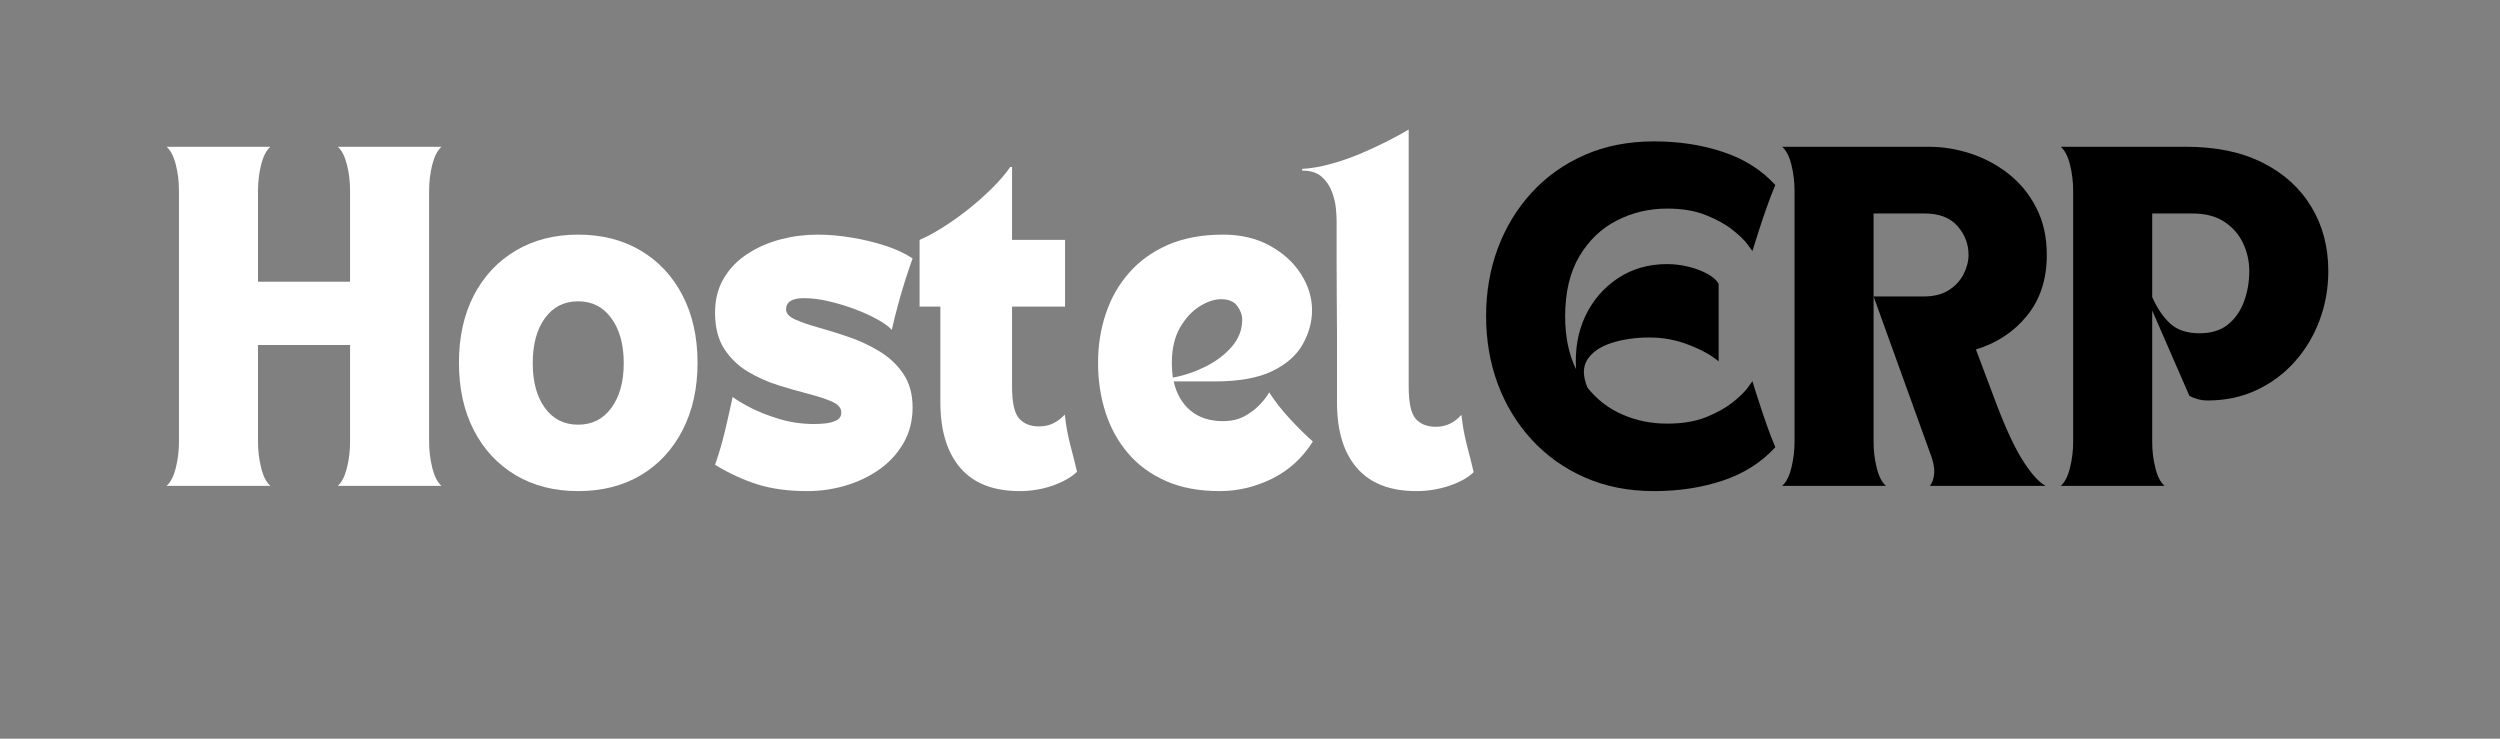 <svg xmlns="http://www.w3.org/2000/svg" xmlns:xlink="http://www.w3.org/1999/xlink" width="396" zoomAndPan="magnify" viewBox="0 0 297 87.75" height="117" preserveAspectRatio="xMidYMid meet" version="1.0"><rect x="0" y="0" width="297" height="87.75" fill="#808080" stroke="none"/><defs><g/></defs><g fill="#ffffff" fill-opacity="1"><g transform="translate(18.962, 57.718)"><g><path d="M 13.156 0 L 0.828 0 C 1.305 -0.414 1.672 -1.125 1.922 -2.125 C 2.172 -3.125 2.297 -4.141 2.297 -5.172 L 2.297 -35.109 C 2.297 -36.172 2.172 -37.191 1.922 -38.172 C 1.672 -39.16 1.305 -39.863 0.828 -40.281 L 13.156 -40.281 C 12.676 -39.863 12.312 -39.156 12.062 -38.156 C 11.812 -37.156 11.688 -36.125 11.688 -35.062 L 11.688 -24.25 L 22.625 -24.25 L 22.625 -35.109 C 22.625 -36.172 22.5 -37.191 22.25 -38.172 C 22 -39.16 21.641 -39.863 21.172 -40.281 L 33.484 -40.281 C 33.016 -39.863 32.648 -39.156 32.391 -38.156 C 32.141 -37.156 32.016 -36.125 32.016 -35.062 L 32.016 -5.219 C 32.016 -4.188 32.141 -3.16 32.391 -2.141 C 32.648 -1.129 33.016 -0.414 33.484 0 L 21.172 0 C 21.641 -0.414 22 -1.125 22.25 -2.125 C 22.5 -3.125 22.625 -4.141 22.625 -5.172 L 22.625 -16.734 L 11.688 -16.734 L 11.688 -5.219 C 11.688 -4.188 11.812 -3.16 12.062 -2.141 C 12.312 -1.129 12.676 -0.414 13.156 0 Z M 13.156 0 "/></g></g></g><g fill="#ffffff" fill-opacity="1"><g transform="translate(53.273, 57.718)"><g><path d="M 15.406 0.625 C 12.594 0.625 10.117 -0.004 7.984 -1.266 C 5.859 -2.535 4.203 -4.316 3.016 -6.609 C 1.836 -8.91 1.25 -11.578 1.25 -14.609 C 1.25 -17.672 1.836 -20.344 3.016 -22.625 C 4.203 -24.906 5.859 -26.676 7.984 -27.938 C 10.117 -29.207 12.594 -29.844 15.406 -29.844 C 18.25 -29.844 20.734 -29.207 22.859 -27.938 C 24.984 -26.676 26.633 -24.906 27.812 -22.625 C 29 -20.344 29.594 -17.672 29.594 -14.609 C 29.594 -11.578 29 -8.91 27.812 -6.609 C 26.633 -4.316 24.984 -2.535 22.859 -1.266 C 20.734 -0.004 18.25 0.625 15.406 0.625 Z M 10.016 -14.578 C 10.016 -12.367 10.492 -10.598 11.453 -9.266 C 12.422 -7.93 13.738 -7.266 15.406 -7.266 C 17.07 -7.266 18.391 -7.93 19.359 -9.266 C 20.336 -10.598 20.828 -12.367 20.828 -14.578 C 20.828 -16.797 20.336 -18.57 19.359 -19.906 C 18.391 -21.25 17.07 -21.922 15.406 -21.922 C 13.738 -21.922 12.422 -21.25 11.453 -19.906 C 10.492 -18.57 10.016 -16.797 10.016 -14.578 Z M 10.016 -14.578 "/></g></g></g><g fill="#ffffff" fill-opacity="1"><g transform="translate(84.119, 57.718)"><g><path d="M 0.828 -20.547 C 0.828 -22.129 1.176 -23.504 1.875 -24.672 C 2.57 -25.836 3.508 -26.801 4.688 -27.562 C 5.875 -28.332 7.18 -28.906 8.609 -29.281 C 10.047 -29.656 11.52 -29.844 13.031 -29.844 C 14.332 -29.844 15.688 -29.723 17.094 -29.484 C 18.5 -29.254 19.832 -28.93 21.094 -28.516 C 22.363 -28.098 23.43 -27.598 24.297 -27.016 C 24.047 -26.316 23.758 -25.473 23.438 -24.484 C 23.125 -23.492 22.828 -22.477 22.547 -21.438 C 22.266 -20.395 22.023 -19.426 21.828 -18.531 C 21.473 -18.926 20.906 -19.336 20.125 -19.766 C 19.344 -20.203 18.453 -20.609 17.453 -20.984 C 16.453 -21.359 15.422 -21.672 14.359 -21.922 C 13.305 -22.172 12.316 -22.297 11.391 -22.297 C 9.973 -22.297 9.266 -21.848 9.266 -20.953 C 9.266 -20.484 9.625 -20.086 10.344 -19.766 C 11.07 -19.441 12.004 -19.117 13.141 -18.797 C 14.285 -18.484 15.5 -18.102 16.781 -17.656 C 18.062 -17.219 19.27 -16.648 20.406 -15.953 C 21.551 -15.254 22.484 -14.367 23.203 -13.297 C 23.93 -12.223 24.297 -10.895 24.297 -9.312 C 24.297 -7.75 23.941 -6.348 23.234 -5.109 C 22.523 -3.867 21.57 -2.82 20.375 -1.969 C 19.176 -1.125 17.832 -0.477 16.344 -0.031 C 14.852 0.406 13.332 0.625 11.781 0.625 C 9.57 0.625 7.617 0.363 5.922 -0.156 C 4.223 -0.688 2.523 -1.469 0.828 -2.5 C 1.273 -3.758 1.664 -5.086 2 -6.484 C 2.332 -7.891 2.641 -9.25 2.922 -10.562 C 3.305 -10.258 3.984 -9.848 4.953 -9.328 C 5.93 -8.816 7.086 -8.359 8.422 -7.953 C 9.766 -7.547 11.16 -7.344 12.609 -7.344 C 13.023 -7.344 13.484 -7.367 13.984 -7.422 C 14.484 -7.484 14.914 -7.609 15.281 -7.797 C 15.645 -7.992 15.828 -8.301 15.828 -8.719 C 15.828 -9.25 15.461 -9.676 14.734 -10 C 14.016 -10.32 13.082 -10.629 11.938 -10.922 C 10.801 -11.211 9.598 -11.555 8.328 -11.953 C 7.055 -12.359 5.848 -12.898 4.703 -13.578 C 3.566 -14.266 2.633 -15.172 1.906 -16.297 C 1.188 -17.43 0.828 -18.848 0.828 -20.547 Z M 0.828 -20.547 "/></g></g></g><g fill="#ffffff" fill-opacity="1"><g transform="translate(109.247, 57.718)"><g><path d="M 0 -21.297 L 0 -29.219 C 0.781 -29.551 1.664 -30.023 2.656 -30.641 C 3.645 -31.254 4.648 -31.961 5.672 -32.766 C 6.703 -33.578 7.66 -34.422 8.547 -35.297 C 9.441 -36.172 10.18 -37.031 10.766 -37.875 L 10.984 -37.875 L 10.984 -29.219 L 17.281 -29.219 L 17.281 -21.297 L 10.984 -21.297 L 10.984 -11.812 C 10.984 -9.914 11.258 -8.648 11.812 -8.016 C 12.375 -7.379 13.164 -7.062 14.188 -7.062 C 14.832 -7.062 15.406 -7.188 15.906 -7.438 C 16.406 -7.688 16.852 -8.031 17.25 -8.469 C 17.383 -7.219 17.602 -6.008 17.906 -4.844 C 18.219 -3.676 18.484 -2.617 18.703 -1.672 C 18.004 -1.004 17.031 -0.453 15.781 -0.016 C 14.531 0.41 13.238 0.625 11.906 0.625 C 8.781 0.625 6.426 -0.289 4.844 -2.125 C 3.258 -3.969 2.469 -6.57 2.469 -9.938 L 2.469 -21.297 Z M 0 -21.297 "/></g></g></g><g fill="#ffffff" fill-opacity="1"><g transform="translate(129.199, 57.718)"><g><path d="M 15.703 0.625 C 13.254 0.625 11.117 0.223 9.297 -0.578 C 7.473 -1.391 5.969 -2.5 4.781 -3.906 C 3.594 -5.312 2.707 -6.93 2.125 -8.766 C 1.539 -10.598 1.25 -12.547 1.25 -14.609 C 1.25 -16.672 1.555 -18.617 2.172 -20.453 C 2.785 -22.297 3.711 -23.922 4.953 -25.328 C 6.191 -26.734 7.734 -27.836 9.578 -28.641 C 11.43 -29.441 13.609 -29.844 16.109 -29.844 C 18.223 -29.844 20.07 -29.406 21.656 -28.531 C 23.25 -27.656 24.484 -26.531 25.359 -25.156 C 26.234 -23.781 26.672 -22.352 26.672 -20.875 C 26.672 -19.477 26.301 -18.125 25.562 -16.812 C 24.832 -15.508 23.625 -14.445 21.938 -13.625 C 20.25 -12.812 17.973 -12.406 15.109 -12.406 L 10.234 -12.406 C 10.566 -10.926 11.234 -9.77 12.234 -8.938 C 13.234 -8.102 14.516 -7.688 16.078 -7.688 C 17.109 -7.688 17.988 -7.895 18.719 -8.312 C 19.457 -8.727 20.07 -9.207 20.562 -9.75 C 21.051 -10.289 21.391 -10.742 21.578 -11.109 C 22.273 -10.023 23.098 -8.973 24.047 -7.953 C 24.992 -6.93 25.898 -6.035 26.766 -5.266 C 25.535 -3.316 23.926 -1.848 21.938 -0.859 C 19.945 0.129 17.867 0.625 15.703 0.625 Z M 10.141 -12.859 C 11.484 -13.109 12.781 -13.547 14.031 -14.172 C 15.281 -14.797 16.316 -15.582 17.141 -16.531 C 17.961 -17.477 18.375 -18.551 18.375 -19.75 C 18.375 -20.301 18.176 -20.844 17.781 -21.375 C 17.395 -21.906 16.754 -22.172 15.859 -22.172 C 15.055 -22.172 14.203 -21.883 13.297 -21.312 C 12.391 -20.738 11.613 -19.891 10.969 -18.766 C 10.332 -17.641 10.016 -16.254 10.016 -14.609 C 10.016 -13.992 10.055 -13.41 10.141 -12.859 Z M 10.141 -12.859 "/></g></g></g><g fill="#ffffff" fill-opacity="1"><g transform="translate(156.79, 57.718)"><g><path d="M 2 -31.484 C 2 -31.785 1.973 -32.254 1.922 -32.891 C 1.867 -33.535 1.711 -34.207 1.453 -34.906 C 1.203 -35.602 0.801 -36.203 0.25 -36.703 C -0.301 -37.203 -1.082 -37.453 -2.094 -37.453 L -2.094 -37.656 C -1.062 -37.707 0.039 -37.895 1.219 -38.219 C 2.406 -38.539 3.578 -38.941 4.734 -39.422 C 5.891 -39.91 6.973 -40.41 7.984 -40.922 C 9.004 -41.441 9.863 -41.91 10.562 -42.328 L 10.562 -11.781 C 10.562 -9.883 10.836 -8.613 11.391 -7.969 C 11.953 -7.332 12.75 -7.016 13.781 -7.016 C 14.414 -7.016 14.984 -7.141 15.484 -7.391 C 15.984 -7.641 16.43 -7.988 16.828 -8.438 C 16.961 -7.188 17.18 -5.973 17.484 -4.797 C 17.797 -3.629 18.062 -2.57 18.281 -1.625 C 17.594 -0.957 16.617 -0.414 15.359 0 C 14.109 0.414 12.816 0.625 11.484 0.625 C 8.367 0.625 6.016 -0.285 4.422 -2.109 C 2.836 -3.93 2.047 -6.523 2.047 -9.891 C 2.047 -9.891 2.047 -10.258 2.047 -11 C 2.047 -11.738 2.047 -12.719 2.047 -13.938 C 2.047 -15.164 2.047 -16.523 2.047 -18.016 C 2.047 -19.504 2.035 -21 2.016 -22.5 C 2.004 -24 2 -25.395 2 -26.688 C 2 -27.988 2 -29.07 2 -29.938 C 2 -30.801 2 -31.316 2 -31.484 Z M 2 -31.484 "/></g></g></g><g fill="#000000" fill-opacity="1"><g transform="translate(175.08, 57.718)"><g><path d="M 21.422 0.625 C 18.379 0.625 15.633 0.082 13.188 -1 C 10.738 -2.082 8.641 -3.578 6.891 -5.484 C 5.141 -7.391 3.797 -9.594 2.859 -12.094 C 1.93 -14.602 1.469 -17.297 1.469 -20.172 C 1.469 -23.035 1.93 -25.719 2.859 -28.219 C 3.797 -30.727 5.141 -32.938 6.891 -34.844 C 8.641 -36.75 10.738 -38.238 13.188 -39.312 C 15.633 -40.383 18.379 -40.922 21.422 -40.922 C 24.398 -40.922 27.141 -40.5 29.641 -39.656 C 32.148 -38.82 34.211 -37.516 35.828 -35.734 C 35.461 -34.867 35.117 -33.977 34.797 -33.062 C 34.473 -32.145 34.188 -31.297 33.938 -30.516 C 33.688 -29.734 33.484 -29.098 33.328 -28.609 C 33.18 -28.129 33.109 -27.891 33.109 -27.891 C 33.109 -27.891 32.922 -28.145 32.547 -28.656 C 32.172 -29.176 31.57 -29.758 30.75 -30.406 C 29.926 -31.062 28.875 -31.645 27.594 -32.156 C 26.312 -32.676 24.77 -32.938 22.969 -32.938 C 20.82 -32.938 18.828 -32.461 16.984 -31.516 C 15.148 -30.578 13.672 -29.16 12.547 -27.266 C 11.422 -25.367 10.859 -22.988 10.859 -20.125 C 10.859 -18.895 10.969 -17.758 11.188 -16.719 C 11.406 -15.676 11.727 -14.723 12.156 -13.859 C 12.008 -16.203 12.379 -18.312 13.266 -20.188 C 14.16 -22.062 15.453 -23.555 17.141 -24.672 C 18.828 -25.785 20.77 -26.344 22.969 -26.344 C 23.82 -26.344 24.672 -26.238 25.516 -26.031 C 26.367 -25.82 27.125 -25.535 27.781 -25.172 C 28.438 -24.805 28.875 -24.414 29.094 -24 L 29.094 -14.781 C 28.258 -15.5 27.094 -16.148 25.594 -16.734 C 24.094 -17.328 22.52 -17.625 20.875 -17.625 C 19.207 -17.625 17.703 -17.406 16.359 -16.969 C 15.023 -16.539 14.07 -15.883 13.5 -15 C 12.938 -14.125 12.945 -13.004 13.531 -11.641 C 14.664 -10.223 16.055 -9.16 17.703 -8.453 C 19.348 -7.742 21.102 -7.391 22.969 -7.391 C 24.77 -7.391 26.312 -7.645 27.594 -8.156 C 28.875 -8.676 29.926 -9.258 30.75 -9.906 C 31.57 -10.562 32.172 -11.145 32.547 -11.656 C 32.922 -12.176 33.109 -12.438 33.109 -12.438 C 33.109 -12.438 33.18 -12.191 33.328 -11.703 C 33.484 -11.223 33.688 -10.594 33.938 -9.812 C 34.188 -9.031 34.473 -8.18 34.797 -7.266 C 35.117 -6.348 35.461 -5.457 35.828 -4.594 C 34.211 -2.812 32.148 -1.492 29.641 -0.641 C 27.141 0.203 24.398 0.625 21.422 0.625 Z M 21.422 0.625 "/></g></g></g><g fill="#000000" fill-opacity="1"><g transform="translate(210.894, 57.718)"><g><path d="M 2.297 -35.062 C 2.297 -36.125 2.172 -37.156 1.922 -38.156 C 1.672 -39.156 1.305 -39.863 0.828 -40.281 L 18.281 -40.281 C 19.926 -40.281 21.578 -40.008 23.234 -39.469 C 24.891 -38.926 26.398 -38.113 27.766 -37.031 C 29.129 -35.945 30.219 -34.602 31.031 -33 C 31.852 -31.406 32.266 -29.551 32.266 -27.438 C 32.266 -24.539 31.477 -22.129 29.906 -20.203 C 28.344 -18.285 26.32 -16.953 23.844 -16.203 L 26.219 -9.891 C 27.383 -6.805 28.469 -4.484 29.469 -2.922 C 30.477 -1.359 31.367 -0.383 32.141 0 L 18.375 0 C 18.676 -0.363 18.848 -0.879 18.891 -1.547 C 18.93 -2.211 18.758 -3.02 18.375 -3.969 L 11.688 -22.5 L 11.688 -5.172 C 11.688 -4.141 11.812 -3.125 12.062 -2.125 C 12.312 -1.125 12.676 -0.414 13.156 0 L 0.828 0 C 1.305 -0.414 1.672 -1.129 1.922 -2.141 C 2.172 -3.16 2.297 -4.188 2.297 -5.219 Z M 11.688 -22.5 L 17.656 -22.5 C 18.852 -22.5 19.844 -22.75 20.625 -23.25 C 21.406 -23.75 21.988 -24.379 22.375 -25.141 C 22.77 -25.91 22.969 -26.676 22.969 -27.438 C 22.969 -28.738 22.523 -29.883 21.641 -30.875 C 20.766 -31.863 19.469 -32.359 17.75 -32.359 L 11.688 -32.359 Z M 11.688 -22.5 "/></g></g></g><g fill="#000000" fill-opacity="1"><g transform="translate(243.994, 57.718)"><g><path d="M 0.828 0 C 1.305 -0.414 1.672 -1.129 1.922 -2.141 C 2.172 -3.16 2.297 -4.188 2.297 -5.219 L 2.297 -35.062 C 2.297 -36.125 2.172 -37.156 1.922 -38.156 C 1.672 -39.156 1.305 -39.863 0.828 -40.281 L 15.734 -40.281 C 19.297 -40.281 22.328 -39.645 24.828 -38.375 C 27.336 -37.113 29.258 -35.367 30.594 -33.141 C 31.938 -30.922 32.609 -28.379 32.609 -25.516 C 32.609 -23.453 32.258 -21.492 31.562 -19.641 C 30.863 -17.785 29.879 -16.148 28.609 -14.734 C 27.348 -13.316 25.836 -12.195 24.078 -11.375 C 22.328 -10.551 20.383 -10.141 18.25 -10.141 C 17.852 -10.141 17.457 -10.195 17.062 -10.312 C 16.676 -10.426 16.359 -10.551 16.109 -10.688 L 11.688 -20.828 L 11.688 -5.172 C 11.688 -4.141 11.812 -3.125 12.062 -2.125 C 12.312 -1.125 12.676 -0.414 13.156 0 Z M 16.453 -32.359 L 11.688 -32.359 L 11.688 -22.422 C 12.301 -21.055 13.023 -20 13.859 -19.25 C 14.691 -18.5 15.848 -18.125 17.328 -18.125 C 18.691 -18.125 19.801 -18.461 20.656 -19.141 C 21.52 -19.828 22.16 -20.734 22.578 -21.859 C 23.004 -22.984 23.219 -24.203 23.219 -25.516 C 23.219 -26.68 22.973 -27.785 22.484 -28.828 C 21.992 -29.867 21.25 -30.719 20.25 -31.375 C 19.25 -32.031 17.984 -32.359 16.453 -32.359 Z M 16.453 -32.359 "/></g></g></g></svg>